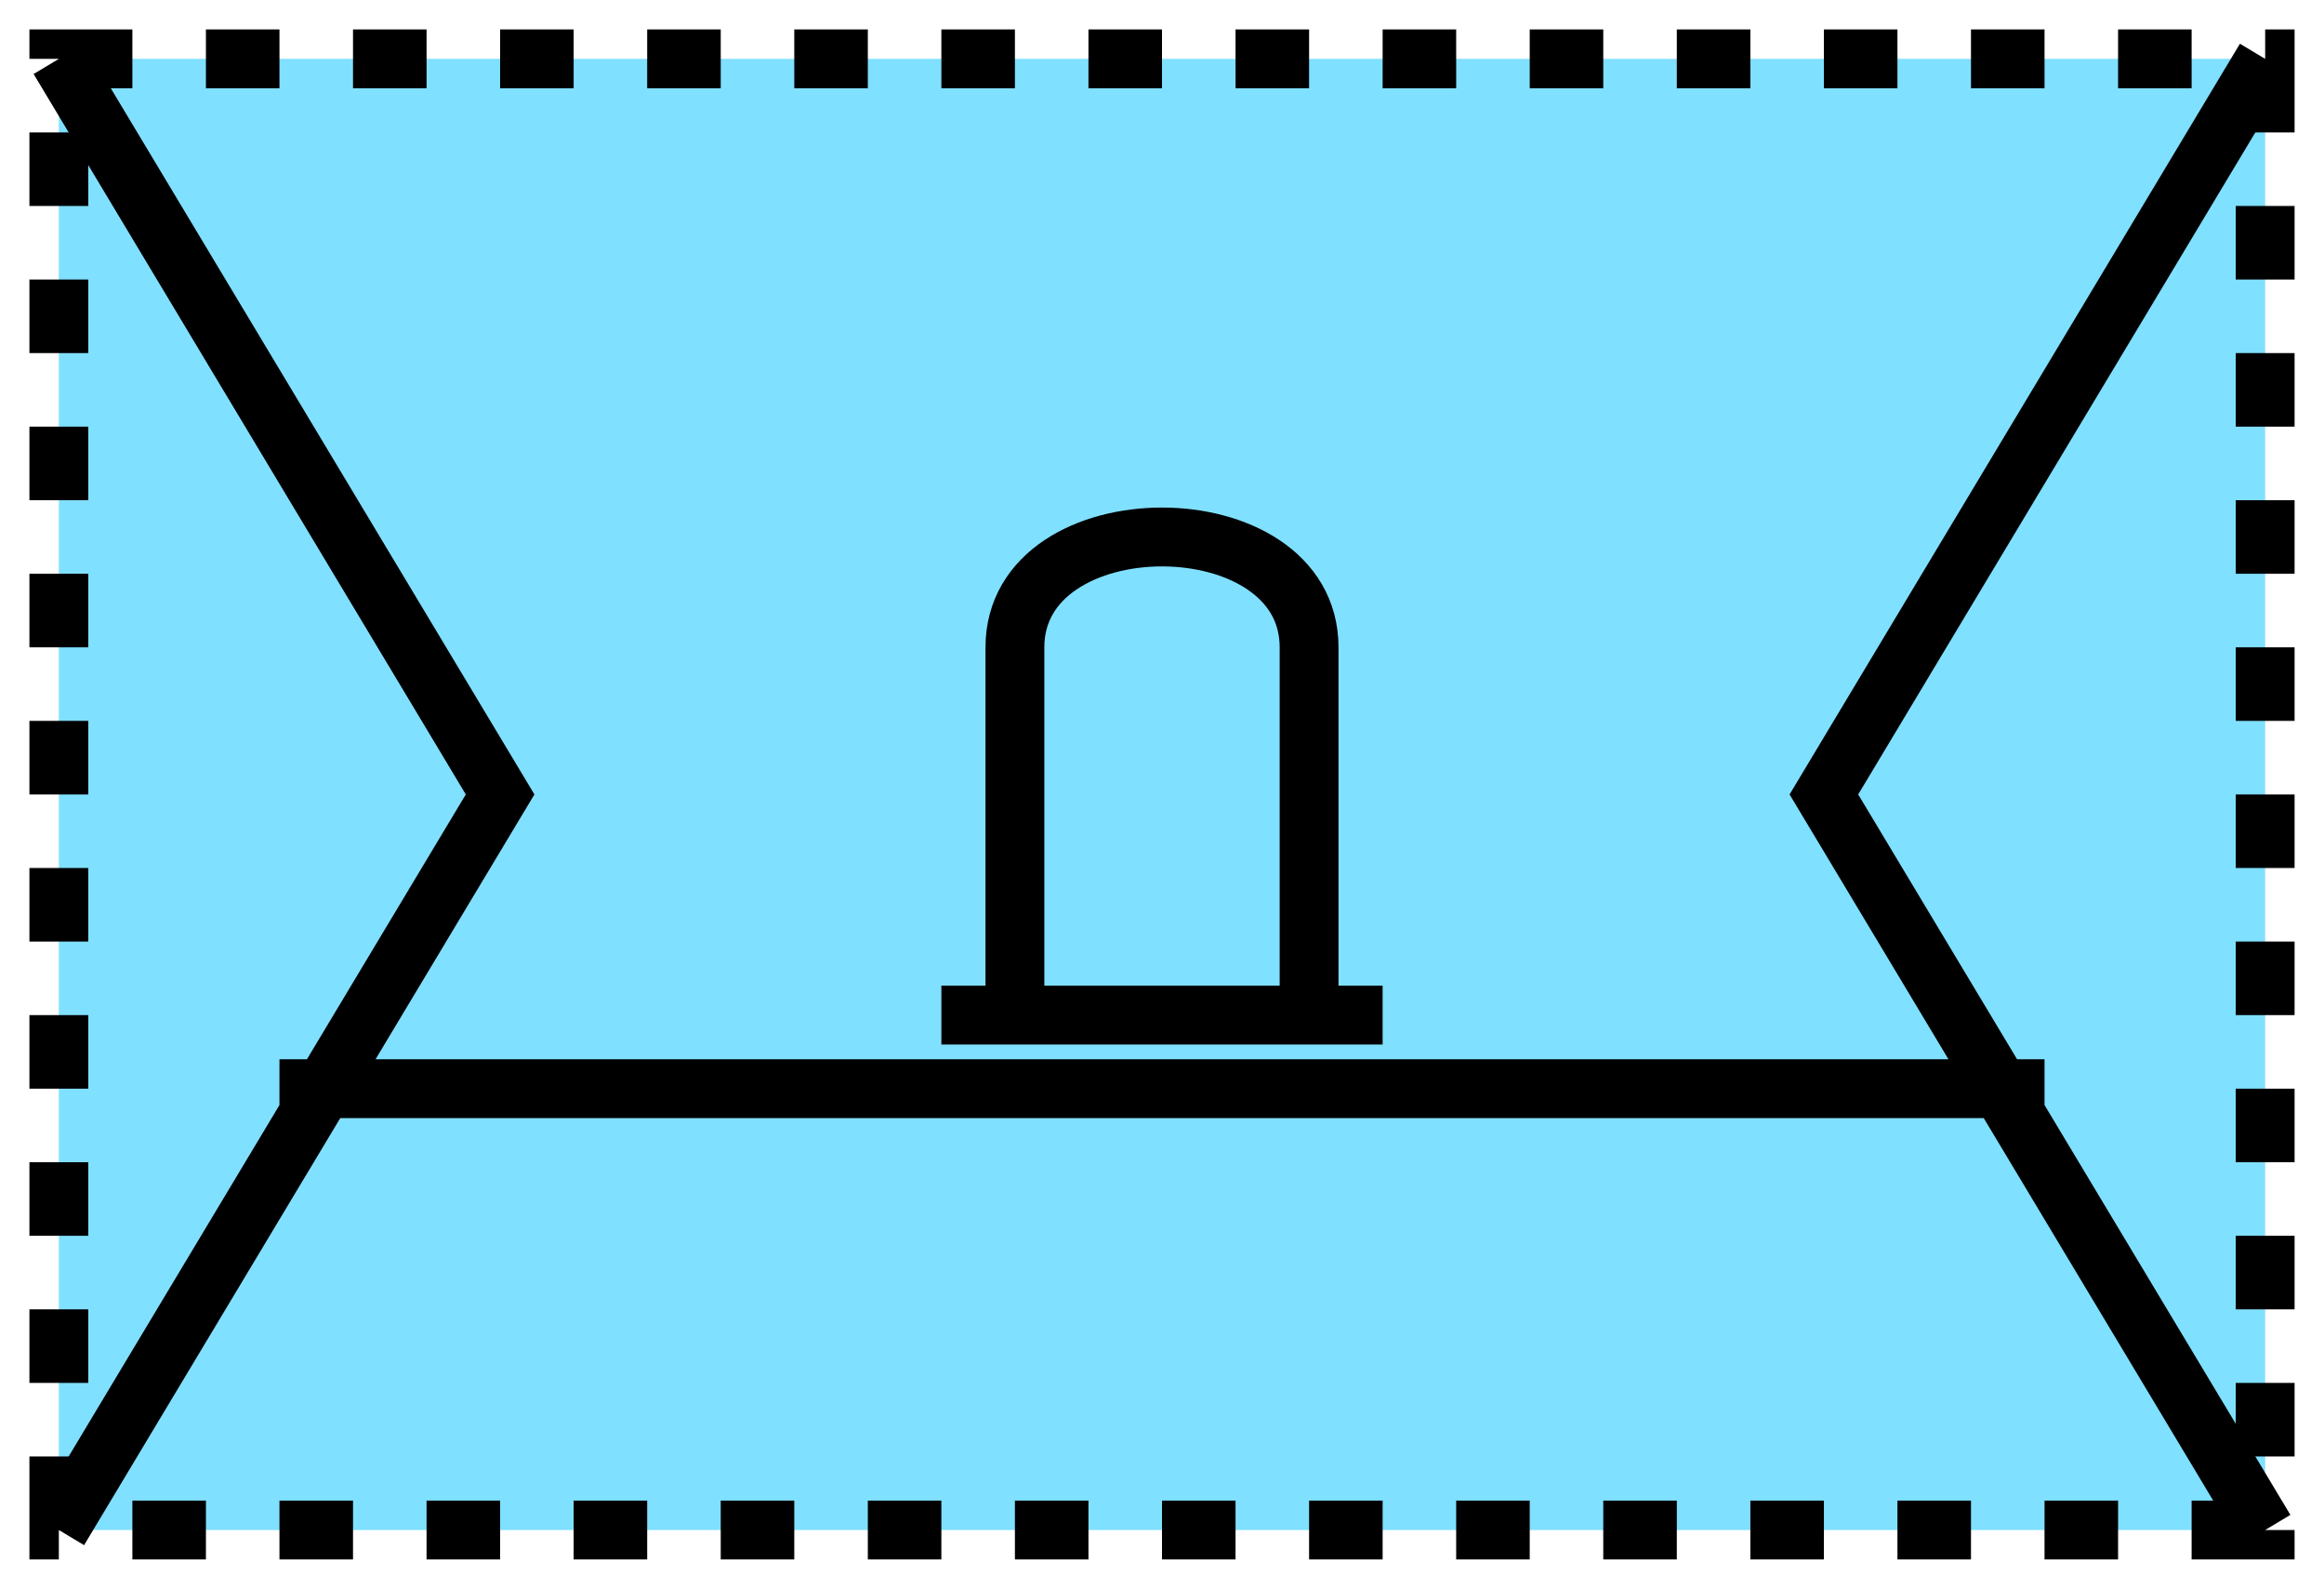 <svg xmlns="http://www.w3.org/2000/svg" version="1.2" baseProfile="tiny" width="404.48" height="276.48" viewBox="21 46 158 108"><path d="M25,50 l150,0 0,100 -150,0 z" stroke-width="4" stroke="black" stroke-dasharray="5,5" fill="rgb(128,224,255)" fill-opacity="1" ></path><path d="M25,50 l30,50 -30,50 M175,50 l-30,50 30,50 M40,120 l120,0 " stroke-width="4" stroke="black" fill="none" ></path><path d="m 90,115 0,-25 c 0,-10 20,-10 20,0 l 0,25 m -25,0 30,0" stroke-width="4" stroke="black" fill="none" ></path></svg>